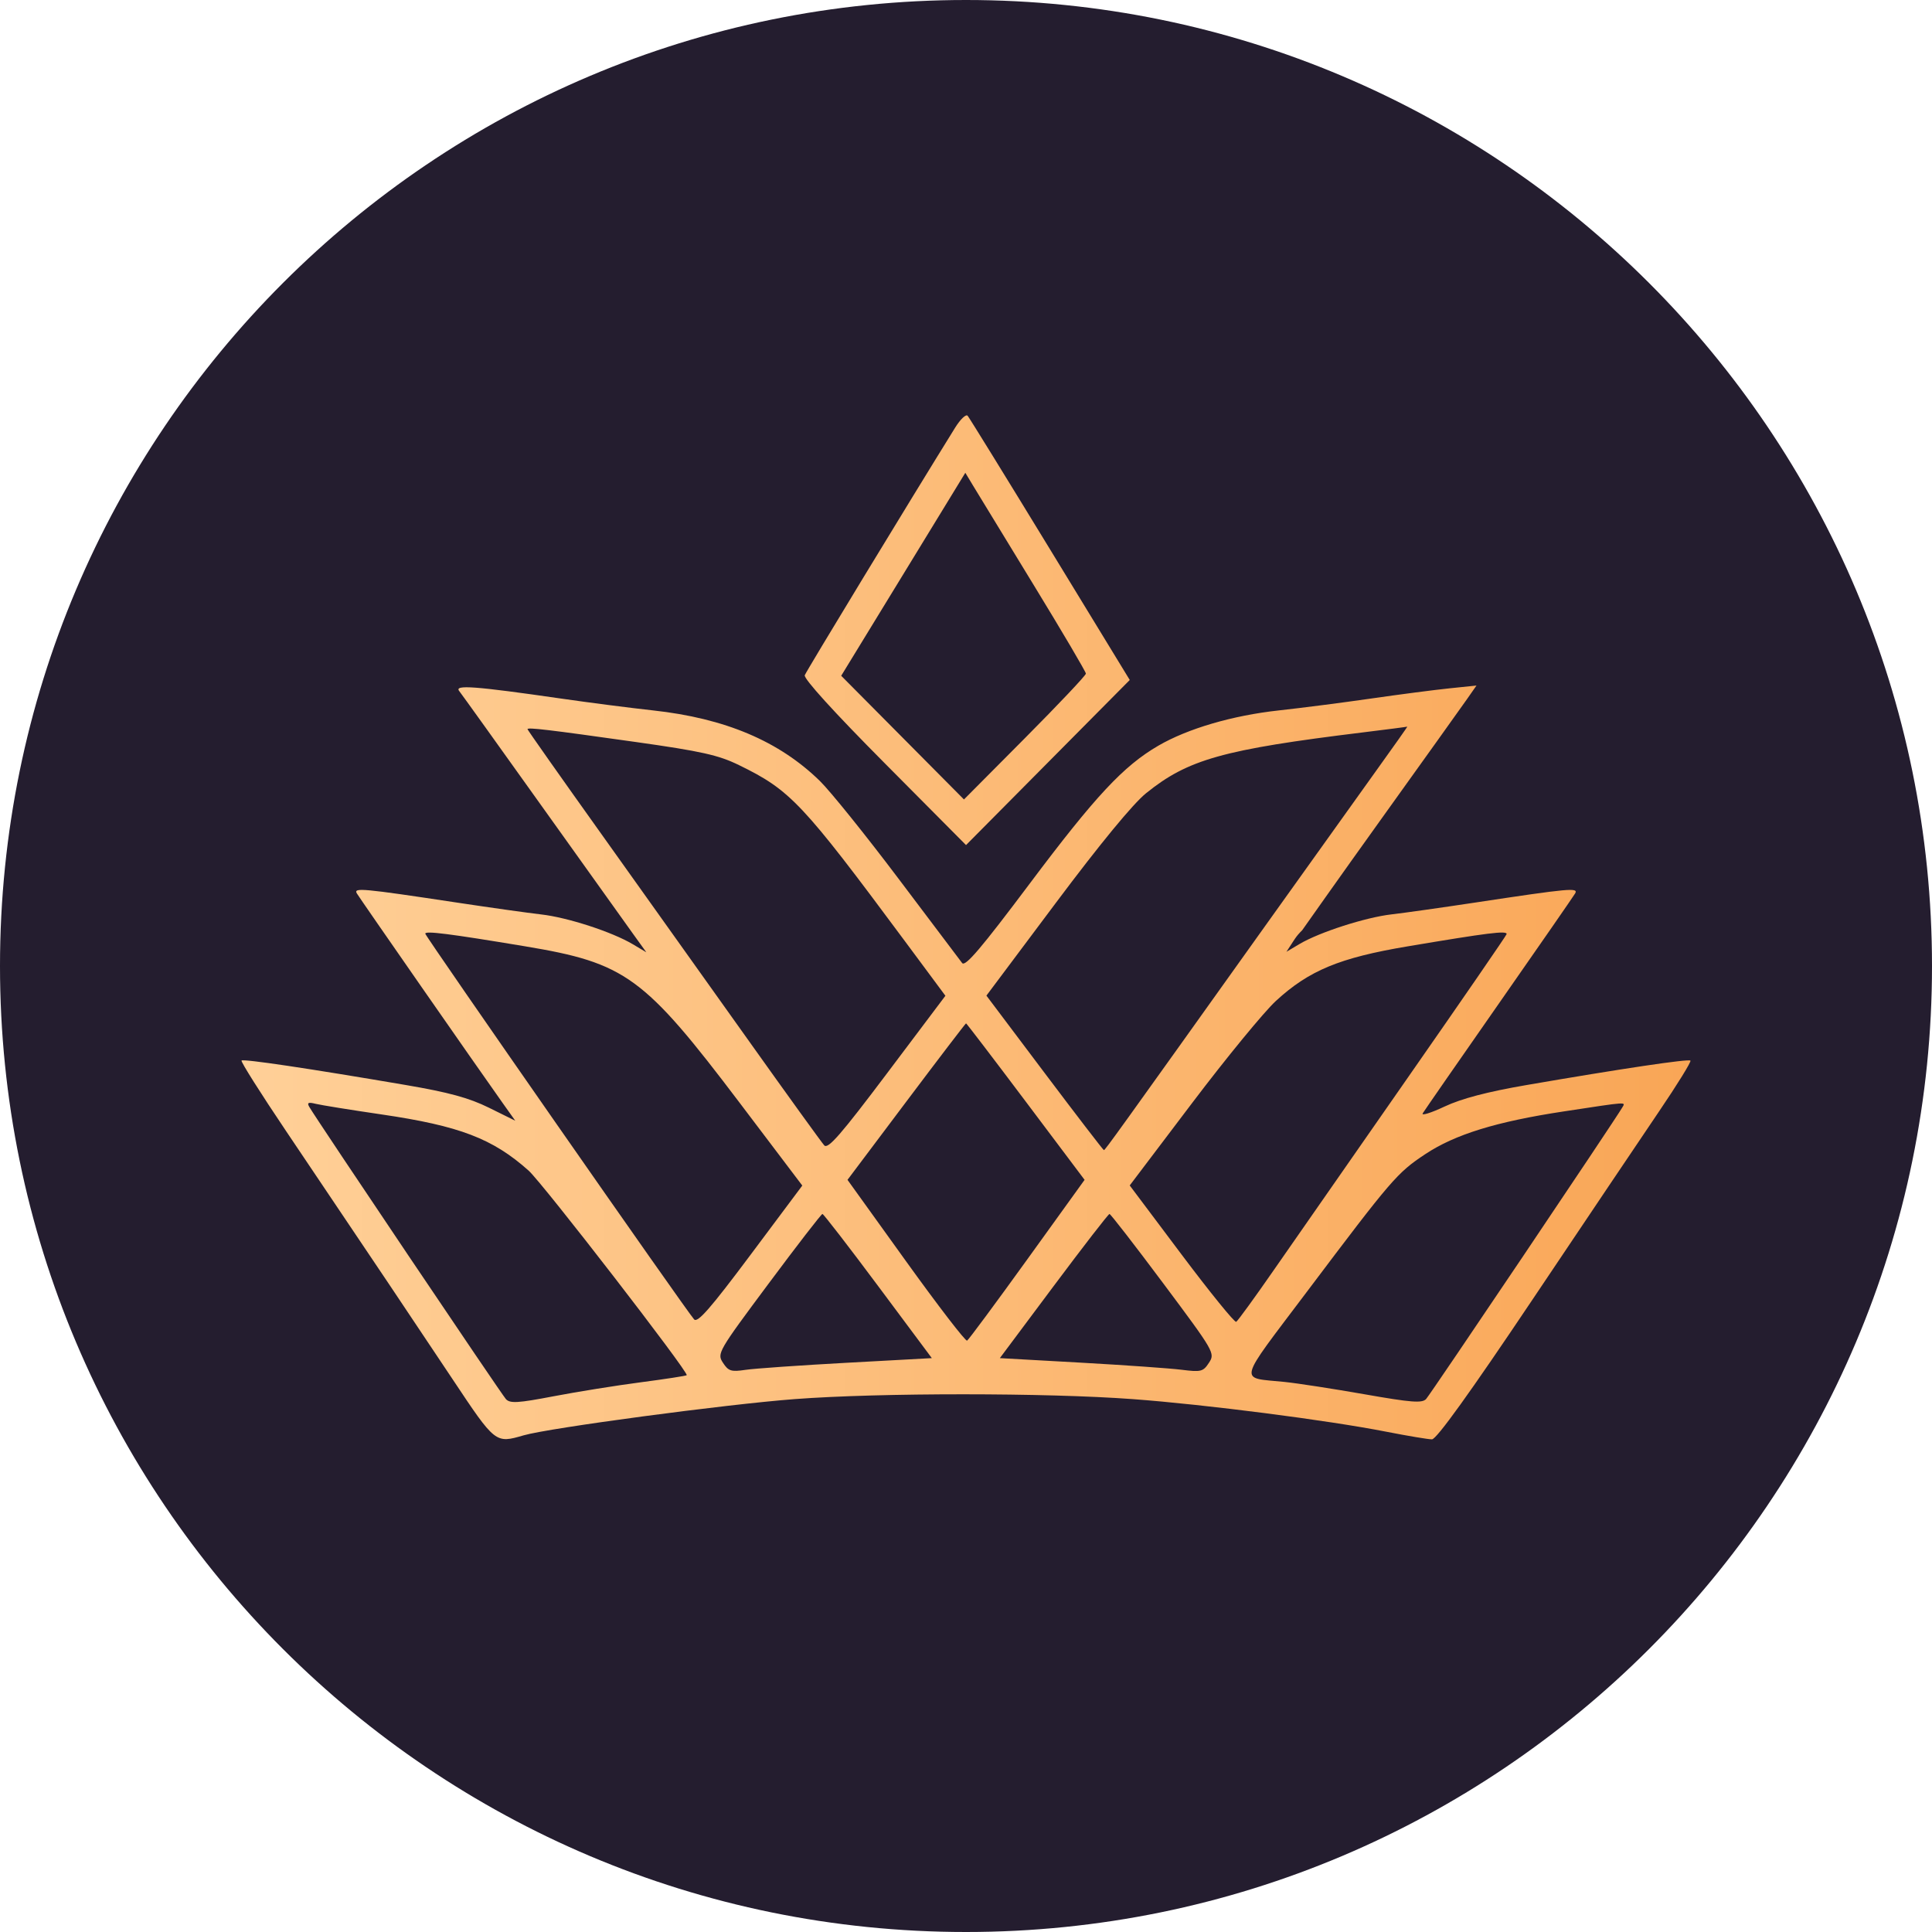 <svg width="200" height="200" viewBox="0 0 200 200" fill="none" xmlns="http://www.w3.org/2000/svg">
<path fill-rule="evenodd" clip-rule="evenodd" d="M100 0C155.22 0 200 44.78 200 100C200 155.22 155.22 200 100 200C44.78 200 0 155.22 0 100C0 44.78 44.78 0 100 0Z" fill="#241D2F"/>
<path fill-rule="evenodd" clip-rule="evenodd" d="M98.877 44.27C94.21 51.787 83.478 69.451 83.308 69.898C83.176 70.246 86.329 73.718 91.549 78.972L100.003 87.482L108.478 78.937L116.952 70.392L108.714 56.893C104.183 49.469 100.338 43.234 100.169 43.039C100 42.844 99.419 43.398 98.877 44.27ZM106.971 60.5C109.963 65.397 112.412 69.551 112.412 69.732C112.412 69.914 109.572 72.918 106.101 76.41L99.789 82.759L93.435 76.357L87.081 69.956L93.506 59.449L99.93 48.942L100.73 50.269C101.169 50.999 103.978 55.603 106.971 60.5ZM47.533 71.531C47.78 71.845 51.606 77.178 56.033 83.381C60.462 89.584 64.719 95.541 65.495 96.619L66.906 98.579L65.502 97.744C63.358 96.47 58.754 94.972 56.032 94.663C54.688 94.51 50.75 93.956 47.28 93.432C37.482 91.951 36.573 91.869 36.941 92.487C37.258 93.021 49.541 110.678 52.015 114.155L53.339 116.017L50.614 114.67C48.551 113.651 46.457 113.08 41.988 112.317C31.89 110.594 25.193 109.597 25.003 109.788C24.903 109.889 26.975 113.17 29.608 117.079C39.151 131.254 42.743 136.606 46.831 142.746C51.292 149.447 51.278 149.436 54.203 148.587C56.864 147.816 75.139 145.372 82.288 144.833C91.088 144.169 108.33 144.172 117.297 144.839C124.841 145.4 137.435 147.02 143.508 148.211C145.722 148.645 147.85 149 148.237 149C148.707 149 152.161 144.197 158.636 134.543C163.969 126.592 169.873 117.813 171.757 115.035C173.642 112.257 175.098 109.898 174.995 109.794C174.797 109.594 167.862 110.628 158.005 112.327C153.962 113.024 151.296 113.724 149.543 114.548C148.135 115.21 147.117 115.527 147.28 115.253C147.443 114.979 150.99 109.864 155.162 103.887C159.334 97.909 162.887 92.779 163.058 92.487C163.419 91.869 162.509 91.951 152.713 93.432C149.242 93.956 145.339 94.508 144.039 94.657C141.362 94.965 136.568 96.509 134.533 97.719L133.172 98.528L133.827 97.52C134.188 96.966 134.264 96.866 134.598 96.505C134.718 96.374 134.801 96.299 134.801 96.299C134.801 96.299 138.635 90.853 142.99 84.782C147.344 78.71 151.343 73.118 151.876 72.355L152.846 70.967L150.032 71.258C148.483 71.418 144.836 71.893 141.925 72.313C139.014 72.734 134.725 73.286 132.393 73.541C127.592 74.065 122.954 75.423 119.905 77.197C116.302 79.292 113.391 82.414 106.61 91.452C101.578 98.16 99.919 100.111 99.6 99.692C99.37 99.391 96.404 95.459 93.01 90.955C89.616 86.451 85.952 81.9 84.869 80.842C80.644 76.717 75.061 74.356 67.599 73.541C65.267 73.286 60.978 72.734 58.067 72.313C49.152 71.026 47.011 70.867 47.533 71.531ZM65.807 76.811C72.614 77.772 74.372 78.166 76.492 79.2C81.824 81.802 83.028 83.079 93.679 97.435L97.868 103.081L91.841 111.089C87.037 117.472 85.714 118.99 85.326 118.567C85.058 118.275 81.488 113.33 77.394 107.578C73.299 101.826 66.497 92.283 62.278 86.371C58.059 80.46 54.607 75.56 54.607 75.483C54.607 75.278 56.731 75.529 65.807 76.811ZM142.457 79.792C140.633 82.33 135.453 89.573 130.945 95.889C115.423 117.638 114.399 119.061 114.276 119.061C114.207 119.061 111.443 115.462 108.132 111.063L102.113 103.066L109.31 93.453C113.883 87.346 117.282 83.214 118.632 82.122C122.979 78.607 126.593 77.593 141.111 75.815C143.574 75.513 145.63 75.246 145.681 75.222C145.732 75.198 144.281 77.255 142.457 79.792ZM54.346 97.96C64.779 99.696 66.652 101.063 76.594 114.196L83.053 122.729L77.688 129.908C73.556 135.437 72.216 136.971 71.856 136.584C71.093 135.763 44.023 96.925 44.023 96.651C44.023 96.341 46.516 96.657 54.346 97.96ZM155.969 96.692C155.969 96.795 151.363 103.485 145.734 111.559C140.104 119.632 133.871 128.583 131.883 131.449C129.895 134.316 128.135 136.739 127.972 136.834C127.81 136.93 125.263 133.793 122.313 129.863L116.948 122.717L123.403 114.19C126.953 109.5 130.856 104.744 132.077 103.62C135.504 100.464 138.666 99.153 145.693 97.971C154.091 96.559 155.969 96.325 155.969 96.692ZM106.187 114.037L112.276 122.137L106.34 130.375C103.074 134.906 100.273 138.689 100.113 138.782C99.954 138.876 97.103 135.169 93.778 130.545L87.733 122.137L93.822 114.037C97.171 109.582 99.953 105.937 100.005 105.937C100.056 105.937 102.838 109.582 106.187 114.037ZM39.506 115.367C47.561 116.549 51.001 117.862 54.718 121.177C56.162 122.464 71.324 142.086 71.088 142.36C71.027 142.429 68.897 142.758 66.354 143.091C63.811 143.423 59.74 144.076 57.307 144.542C53.607 145.25 52.8 145.298 52.373 144.836C51.909 144.335 32.802 115.941 32.021 114.593C31.763 114.147 31.906 114.074 32.666 114.264C33.203 114.398 36.281 114.894 39.506 115.367ZM167.934 114.652C167.217 115.9 148.078 144.34 147.63 144.825C147.217 145.273 146.112 145.188 141.271 144.337C138.048 143.771 134.313 143.194 132.969 143.056C128.193 142.565 127.978 143.43 135.291 133.72C144.081 122.048 144.636 121.403 147.547 119.475C150.639 117.429 154.894 116.116 161.872 115.055C168.652 114.025 168.282 114.05 167.934 114.652ZM90.902 133.13L96.463 140.593L87.649 141.074C82.8 141.338 78.08 141.669 77.158 141.808C75.692 142.029 75.403 141.937 74.841 141.073C74.212 140.107 74.31 139.936 79.567 132.877C82.519 128.911 85.026 125.667 85.138 125.668C85.25 125.668 87.844 129.026 90.902 133.13ZM120.432 132.868C125.722 139.955 125.796 140.083 125.154 141.069C124.553 141.993 124.332 142.05 122.328 141.798C121.132 141.647 116.407 141.315 111.829 141.058L103.504 140.593L109.077 133.131C112.143 129.027 114.742 125.669 114.854 125.669C114.966 125.669 117.476 128.908 120.432 132.868Z" fill="url(#paint0_linear_2261_46792)"/>
<defs>
<linearGradient id="paint0_linear_2261_46792" x1="175" y1="96" x2="25" y2="96" gradientUnits="userSpaceOnUse">
<stop stop-color="#F9A656"/>
<stop offset="1" stop-color="#FFD098"/>
</linearGradient>
</defs>
</svg>
